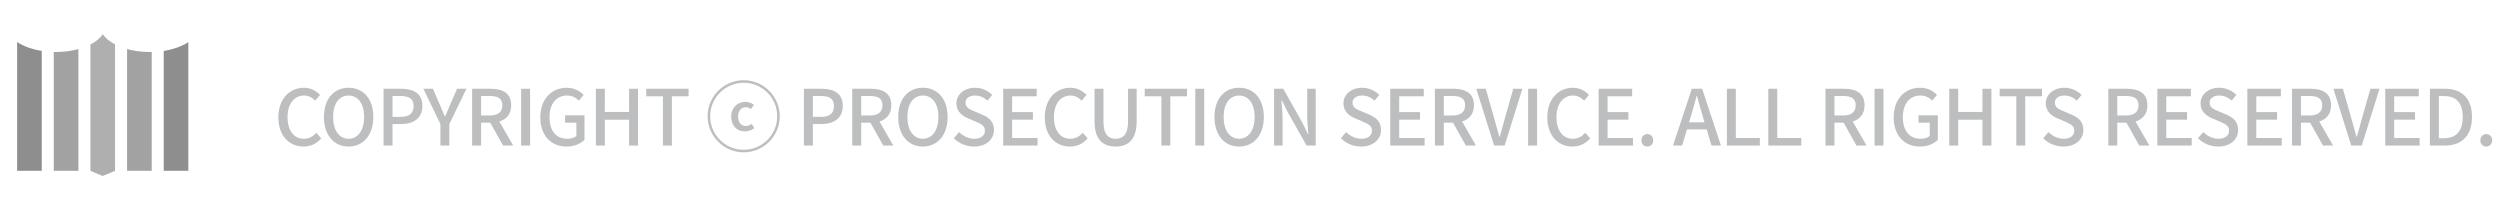 <svg width="292" height="24" viewBox="0 0 292 24" fill="none" xmlns="http://www.w3.org/2000/svg">
<path d="M19.123 5.947V19.953H22V4.919C21.263 5.404 20.265 5.766 19.123 5.947Z" fill="#8E8E8E"/>
<path d="M17.491 6.073C16.537 6.073 15.637 5.949 14.842 5.729V19.953H17.719V6.07C17.643 6.072 17.567 6.073 17.491 6.073Z" fill="#A2A2A2"/>
<path d="M2 4.908V19.953H4.876V5.944C3.733 5.762 2.735 5.396 2 4.908Z" fill="#8E8E8E"/>
<path d="M12.007 4C11.696 4.457 11.199 4.864 10.562 5.194V19.958L11.991 20.55L13.438 19.953V5.186C12.809 4.857 12.315 4.453 12.007 4Z" fill="#AFAFAF"/>
<path d="M6.527 6.073C6.444 6.073 6.362 6.072 6.281 6.07V19.953H9.157V5.733C8.366 5.95 7.473 6.073 6.527 6.073Z" fill="#A2A2A2"/>
<path d="M35.456 17.117C33.791 17.117 32.513 15.875 32.513 13.706C32.513 11.546 33.827 10.25 35.501 10.25C36.329 10.25 36.977 10.646 37.382 11.087L36.815 11.753C36.473 11.402 36.059 11.159 35.519 11.159C34.376 11.159 33.584 12.113 33.584 13.67C33.584 15.245 34.322 16.208 35.492 16.208C36.104 16.208 36.563 15.938 36.959 15.506L37.517 16.163C36.986 16.775 36.311 17.117 35.456 17.117Z" fill="#BCBEBF"/>
<path d="M40.715 17.117C39.014 17.117 37.835 15.794 37.835 13.661C37.835 11.528 39.014 10.25 40.715 10.25C42.416 10.25 43.604 11.528 43.604 13.661C43.604 15.794 42.416 17.117 40.715 17.117ZM40.715 16.208C41.813 16.208 42.533 15.209 42.533 13.661C42.533 12.104 41.813 11.159 40.715 11.159C39.617 11.159 38.906 12.104 38.906 13.661C38.906 15.209 39.617 16.208 40.715 16.208Z" fill="#BCBEBF"/>
<path d="M44.8 17V10.367H46.807C48.283 10.367 49.336 10.88 49.336 12.374C49.336 13.823 48.283 14.489 46.843 14.489H45.844V17H44.8ZM45.844 13.652H46.744C47.806 13.652 48.31 13.247 48.31 12.374C48.31 11.501 47.761 11.213 46.708 11.213H45.844V13.652Z" fill="#BCBEBF"/>
<path d="M51.44 17V14.489L49.45 10.367H50.566L51.331 12.131C51.538 12.626 51.727 13.085 51.953 13.589H51.989C52.205 13.085 52.42 12.626 52.618 12.131L53.392 10.367H54.481L52.483 14.489V17H51.44Z" fill="#BCBEBF"/>
<path d="M55.145 17V10.367H57.314C58.682 10.367 59.708 10.862 59.708 12.293C59.708 13.319 59.159 13.931 58.322 14.192L59.942 17H58.763L57.26 14.327H56.189V17H55.145ZM56.189 13.49H57.188C58.151 13.49 58.673 13.094 58.673 12.293C58.673 11.492 58.151 11.213 57.188 11.213H56.189V13.49Z" fill="#BCBEBF"/>
<path d="M60.871 17V10.367H61.915V17H60.871Z" fill="#BCBEBF"/>
<path d="M66.169 17.117C64.405 17.117 63.109 15.875 63.109 13.706C63.109 11.546 64.441 10.25 66.196 10.25C67.132 10.25 67.762 10.664 68.167 11.087L67.609 11.753C67.276 11.42 66.871 11.159 66.232 11.159C64.999 11.159 64.18 12.113 64.18 13.67C64.18 15.245 64.909 16.208 66.277 16.208C66.682 16.208 67.087 16.091 67.321 15.884V14.327H66.007V13.472H68.266V16.343C67.825 16.784 67.078 17.117 66.169 17.117Z" fill="#BCBEBF"/>
<path d="M69.599 17V10.367H70.643V13.076H73.478V10.367H74.522V17H73.478V13.985H70.643V17H69.599Z" fill="#BCBEBF"/>
<path d="M77.431 17V11.249H75.487V10.367H80.428V11.249H78.475V17H77.431Z" fill="#BCBEBF"/>
<path d="M86.863 17.792C84.541 17.792 82.651 15.902 82.651 13.58C82.651 11.258 84.541 9.368 86.863 9.368C89.185 9.368 91.075 11.258 91.075 13.58C91.075 15.92 89.167 17.792 86.863 17.792ZM86.863 17.495C89.023 17.495 90.778 15.74 90.778 13.58C90.778 11.42 89.023 9.665 86.863 9.665C84.685 9.665 82.948 11.438 82.948 13.58C82.948 15.74 84.703 17.495 86.863 17.495ZM87.007 15.344C86.08 15.344 85.405 14.705 85.405 13.616C85.405 12.536 86.179 11.897 87.043 11.897C87.529 11.897 87.862 12.077 88.06 12.248L87.691 12.743C87.511 12.599 87.349 12.518 87.088 12.518C86.575 12.518 86.206 12.968 86.206 13.616C86.206 14.264 86.557 14.714 87.097 14.714C87.412 14.714 87.619 14.597 87.79 14.462L88.105 14.957C87.88 15.146 87.529 15.344 87.007 15.344Z" fill="#BCBEBF"/>
<path d="M93.897 17V10.367H95.904C97.38 10.367 98.433 10.88 98.433 12.374C98.433 13.823 97.38 14.489 95.941 14.489H94.942V17H93.897ZM94.942 13.652H95.841C96.903 13.652 97.407 13.247 97.407 12.374C97.407 11.501 96.859 11.213 95.805 11.213H94.942V13.652Z" fill="#BCBEBF"/>
<path d="M99.545 17V10.367H101.714C103.082 10.367 104.108 10.862 104.108 12.293C104.108 13.319 103.559 13.931 102.722 14.192L104.342 17H103.163L101.66 14.327H100.589V17H99.545ZM100.589 13.49H101.588C102.551 13.49 103.073 13.094 103.073 12.293C103.073 11.492 102.551 11.213 101.588 11.213H100.589V13.49Z" fill="#BCBEBF"/>
<path d="M107.791 17.117C106.09 17.117 104.911 15.794 104.911 13.661C104.911 11.528 106.09 10.25 107.791 10.25C109.492 10.25 110.68 11.528 110.68 13.661C110.68 15.794 109.492 17.117 107.791 17.117ZM107.791 16.208C108.889 16.208 109.609 15.209 109.609 13.661C109.609 12.104 108.889 11.159 107.791 11.159C106.693 11.159 105.982 12.104 105.982 13.661C105.982 15.209 106.693 16.208 107.791 16.208Z" fill="#BCBEBF"/>
<path d="M113.766 17.117C112.857 17.117 112.011 16.757 111.408 16.145L112.02 15.425C112.497 15.902 113.145 16.208 113.784 16.208C114.585 16.208 115.035 15.83 115.035 15.272C115.035 14.669 114.585 14.48 113.973 14.21L113.055 13.814C112.416 13.544 111.705 13.04 111.705 12.077C111.705 11.033 112.623 10.25 113.883 10.25C114.657 10.25 115.386 10.574 115.89 11.087L115.341 11.753C114.927 11.384 114.468 11.159 113.883 11.159C113.208 11.159 112.767 11.483 112.767 12.005C112.767 12.581 113.298 12.797 113.838 13.013L114.747 13.4C115.53 13.733 116.097 14.219 116.097 15.191C116.097 16.253 115.215 17.117 113.766 17.117Z" fill="#BCBEBF"/>
<path d="M117.172 17V10.367H121.087V11.249H118.216V13.094H120.646V13.976H118.216V16.118H121.186V17H117.172Z" fill="#BCBEBF"/>
<path d="M124.971 17.117C123.306 17.117 122.028 15.875 122.028 13.706C122.028 11.546 123.342 10.25 125.016 10.25C125.844 10.25 126.492 10.646 126.897 11.087L126.33 11.753C125.988 11.402 125.574 11.159 125.034 11.159C123.891 11.159 123.099 12.113 123.099 13.67C123.099 15.245 123.837 16.208 125.007 16.208C125.619 16.208 126.078 15.938 126.474 15.506L127.032 16.163C126.501 16.775 125.826 17.117 124.971 17.117Z" fill="#BCBEBF"/>
<path d="M130.307 17.117C128.84 17.117 127.841 16.316 127.841 14.156V10.367H128.885V14.228C128.885 15.722 129.479 16.208 130.307 16.208C131.144 16.208 131.756 15.722 131.756 14.228V10.367H132.764V14.156C132.764 16.316 131.774 17.117 130.307 17.117Z" fill="#BCBEBF"/>
<path d="M135.648 17V11.249H133.704V10.367H138.645V11.249H136.692V17H135.648Z" fill="#BCBEBF"/>
<path d="M139.611 17V10.367H140.655V17H139.611Z" fill="#BCBEBF"/>
<path d="M144.728 17.117C143.027 17.117 141.848 15.794 141.848 13.661C141.848 11.528 143.027 10.25 144.728 10.25C146.429 10.25 147.617 11.528 147.617 13.661C147.617 15.794 146.429 17.117 144.728 17.117ZM144.728 16.208C145.826 16.208 146.546 15.209 146.546 13.661C146.546 12.104 145.826 11.159 144.728 11.159C143.63 11.159 142.919 12.104 142.919 13.661C142.919 15.209 143.63 16.208 144.728 16.208Z" fill="#BCBEBF"/>
<path d="M148.813 17V10.367H149.884L152.08 14.264L152.773 15.668H152.818C152.764 14.984 152.683 14.183 152.683 13.463V10.367H153.673V17H152.602L150.406 13.094L149.713 11.708H149.668C149.722 12.392 149.803 13.157 149.803 13.877V17H148.813Z" fill="#BCBEBF"/>
<path d="M158.974 17.117C158.065 17.117 157.219 16.757 156.616 16.145L157.228 15.425C157.705 15.902 158.353 16.208 158.992 16.208C159.793 16.208 160.243 15.83 160.243 15.272C160.243 14.669 159.793 14.48 159.181 14.21L158.263 13.814C157.624 13.544 156.913 13.04 156.913 12.077C156.913 11.033 157.831 10.25 159.091 10.25C159.865 10.25 160.594 10.574 161.098 11.087L160.549 11.753C160.135 11.384 159.676 11.159 159.091 11.159C158.416 11.159 157.975 11.483 157.975 12.005C157.975 12.581 158.506 12.797 159.046 13.013L159.955 13.4C160.738 13.733 161.305 14.219 161.305 15.191C161.305 16.253 160.423 17.117 158.974 17.117Z" fill="#BCBEBF"/>
<path d="M162.38 17V10.367H166.295V11.249H163.424V13.094H165.854V13.976H163.424V16.118H166.394V17H162.38Z" fill="#BCBEBF"/>
<path d="M167.596 17V10.367H169.765C171.133 10.367 172.159 10.862 172.159 12.293C172.159 13.319 171.61 13.931 170.773 14.192L172.393 17H171.214L169.711 14.327H168.64V17H167.596ZM168.64 13.49H169.639C170.602 13.49 171.124 13.094 171.124 12.293C171.124 11.492 170.602 11.213 169.639 11.213H168.64V13.49Z" fill="#BCBEBF"/>
<path d="M174.511 17L172.432 10.367H173.539L174.52 13.805C174.745 14.561 174.898 15.209 175.123 15.974H175.168C175.402 15.209 175.555 14.561 175.771 13.805L176.752 10.367H177.814L175.744 17H174.511Z" fill="#BCBEBF"/>
<path d="M178.486 17V10.367H179.53V17H178.486Z" fill="#BCBEBF"/>
<path d="M183.667 17.117C182.002 17.117 180.724 15.875 180.724 13.706C180.724 11.546 182.038 10.25 183.712 10.25C184.54 10.25 185.188 10.646 185.593 11.087L185.026 11.753C184.684 11.402 184.27 11.159 183.73 11.159C182.587 11.159 181.795 12.113 181.795 13.67C181.795 15.245 182.533 16.208 183.703 16.208C184.315 16.208 184.774 15.938 185.17 15.506L185.728 16.163C185.197 16.775 184.522 17.117 183.667 17.117Z" fill="#BCBEBF"/>
<path d="M186.722 17V10.367H190.637V11.249H187.766V13.094H190.196V13.976H187.766V16.118H190.736V17H186.722Z" fill="#BCBEBF"/>
<path d="M192.406 17.117C192.019 17.117 191.713 16.82 191.713 16.397C191.713 15.965 192.019 15.659 192.406 15.659C192.793 15.659 193.099 15.965 193.099 16.397C193.099 16.82 192.793 17.117 192.406 17.117Z" fill="#BCBEBF"/>
<path d="M197.55 13.4L197.28 14.291H199.089L198.828 13.4C198.603 12.68 198.405 11.942 198.207 11.195H198.162C197.973 11.951 197.766 12.68 197.55 13.4ZM195.408 17L197.604 10.367H198.81L201.006 17H199.899L199.341 15.11H197.037L196.47 17H195.408Z" fill="#BCBEBF"/>
<path d="M201.699 17V10.367H202.743V16.118H205.551V17H201.699Z" fill="#BCBEBF"/>
<path d="M206.538 17V10.367H207.582V16.118H210.39V17H206.538Z" fill="#BCBEBF"/>
<path d="M213.218 17V10.367H215.387C216.755 10.367 217.781 10.862 217.781 12.293C217.781 13.319 217.232 13.931 216.395 14.192L218.015 17H216.836L215.333 14.327H214.262V17H213.218ZM214.262 13.49H215.261C216.224 13.49 216.746 13.094 216.746 12.293C216.746 11.492 216.224 11.213 215.261 11.213H214.262V13.49Z" fill="#BCBEBF"/>
<path d="M218.944 17V10.367H219.988V17H218.944Z" fill="#BCBEBF"/>
<path d="M224.241 17.117C222.477 17.117 221.181 15.875 221.181 13.706C221.181 11.546 222.513 10.25 224.268 10.25C225.204 10.25 225.834 10.664 226.239 11.087L225.681 11.753C225.348 11.42 224.943 11.159 224.304 11.159C223.071 11.159 222.252 12.113 222.252 13.67C222.252 15.245 222.981 16.208 224.349 16.208C224.754 16.208 225.159 16.091 225.393 15.884V14.327H224.079V13.472H226.338V16.343C225.897 16.784 225.15 17.117 224.241 17.117Z" fill="#BCBEBF"/>
<path d="M227.672 17V10.367H228.716V13.076H231.551V10.367H232.595V17H231.551V13.985H228.716V17H227.672Z" fill="#BCBEBF"/>
<path d="M235.504 17V11.249H233.56V10.367H238.501V11.249H236.548V17H235.504Z" fill="#BCBEBF"/>
<path d="M241.006 17.117C240.097 17.117 239.251 16.757 238.648 16.145L239.26 15.425C239.737 15.902 240.385 16.208 241.024 16.208C241.825 16.208 242.275 15.83 242.275 15.272C242.275 14.669 241.825 14.48 241.213 14.21L240.295 13.814C239.656 13.544 238.945 13.04 238.945 12.077C238.945 11.033 239.863 10.25 241.123 10.25C241.897 10.25 242.626 10.574 243.13 11.087L242.581 11.753C242.167 11.384 241.708 11.159 241.123 11.159C240.448 11.159 240.007 11.483 240.007 12.005C240.007 12.581 240.538 12.797 241.078 13.013L241.987 13.4C242.77 13.733 243.337 14.219 243.337 15.191C243.337 16.253 242.455 17.117 241.006 17.117Z" fill="#BCBEBF"/>
<path d="M246.253 17V10.367H248.422C249.79 10.367 250.816 10.862 250.816 12.293C250.816 13.319 250.267 13.931 249.43 14.192L251.05 17H249.871L248.368 14.327H247.297V17H246.253ZM247.297 13.49H248.296C249.259 13.49 249.781 13.094 249.781 12.293C249.781 11.492 249.259 11.213 248.296 11.213H247.297V13.49Z" fill="#BCBEBF"/>
<path d="M251.979 17V10.367H255.894V11.249H253.023V13.094H255.453V13.976H253.023V16.118H255.993V17H251.979Z" fill="#BCBEBF"/>
<path d="M259.085 17.117C258.176 17.117 257.33 16.757 256.727 16.145L257.339 15.425C257.816 15.902 258.464 16.208 259.103 16.208C259.904 16.208 260.354 15.83 260.354 15.272C260.354 14.669 259.904 14.48 259.292 14.21L258.374 13.814C257.735 13.544 257.024 13.04 257.024 12.077C257.024 11.033 257.942 10.25 259.202 10.25C259.976 10.25 260.705 10.574 261.209 11.087L260.66 11.753C260.246 11.384 259.787 11.159 259.202 11.159C258.527 11.159 258.086 11.483 258.086 12.005C258.086 12.581 258.617 12.797 259.157 13.013L260.066 13.4C260.849 13.733 261.416 14.219 261.416 15.191C261.416 16.253 260.534 17.117 259.085 17.117Z" fill="#BCBEBF"/>
<path d="M262.491 17V10.367H266.406V11.249H263.535V13.094H265.965V13.976H263.535V16.118H266.505V17H262.491Z" fill="#BCBEBF"/>
<path d="M267.708 17V10.367H269.877C271.245 10.367 272.271 10.862 272.271 12.293C272.271 13.319 271.722 13.931 270.885 14.192L272.505 17H271.326L269.823 14.327H268.752V17H267.708ZM268.752 13.49H269.751C270.714 13.49 271.236 13.094 271.236 12.293C271.236 11.492 270.714 11.213 269.751 11.213H268.752V13.49Z" fill="#BCBEBF"/>
<path d="M274.622 17L272.543 10.367H273.65L274.631 13.805C274.856 14.561 275.009 15.209 275.234 15.974H275.279C275.513 15.209 275.666 14.561 275.882 13.805L276.863 10.367H277.925L275.855 17H274.622Z" fill="#BCBEBF"/>
<path d="M278.598 17V10.367H282.513V11.249H279.642V13.094H282.072V13.976H279.642V16.118H282.612V17H278.598Z" fill="#BCBEBF"/>
<path d="M283.814 17V10.367H285.533C287.567 10.367 288.728 11.501 288.728 13.661C288.728 15.812 287.567 17 285.587 17H283.814ZM284.858 16.145H285.461C286.883 16.145 287.648 15.308 287.648 13.661C287.648 12.005 286.883 11.222 285.461 11.222H284.858V16.145Z" fill="#BCBEBF"/>
<path d="M290.395 17.117C290.008 17.117 289.702 16.82 289.702 16.397C289.702 15.965 290.008 15.659 290.395 15.659C290.782 15.659 291.088 15.965 291.088 16.397C291.088 16.82 290.782 17.117 290.395 17.117Z" fill="#BCBEBF"/>
</svg>
